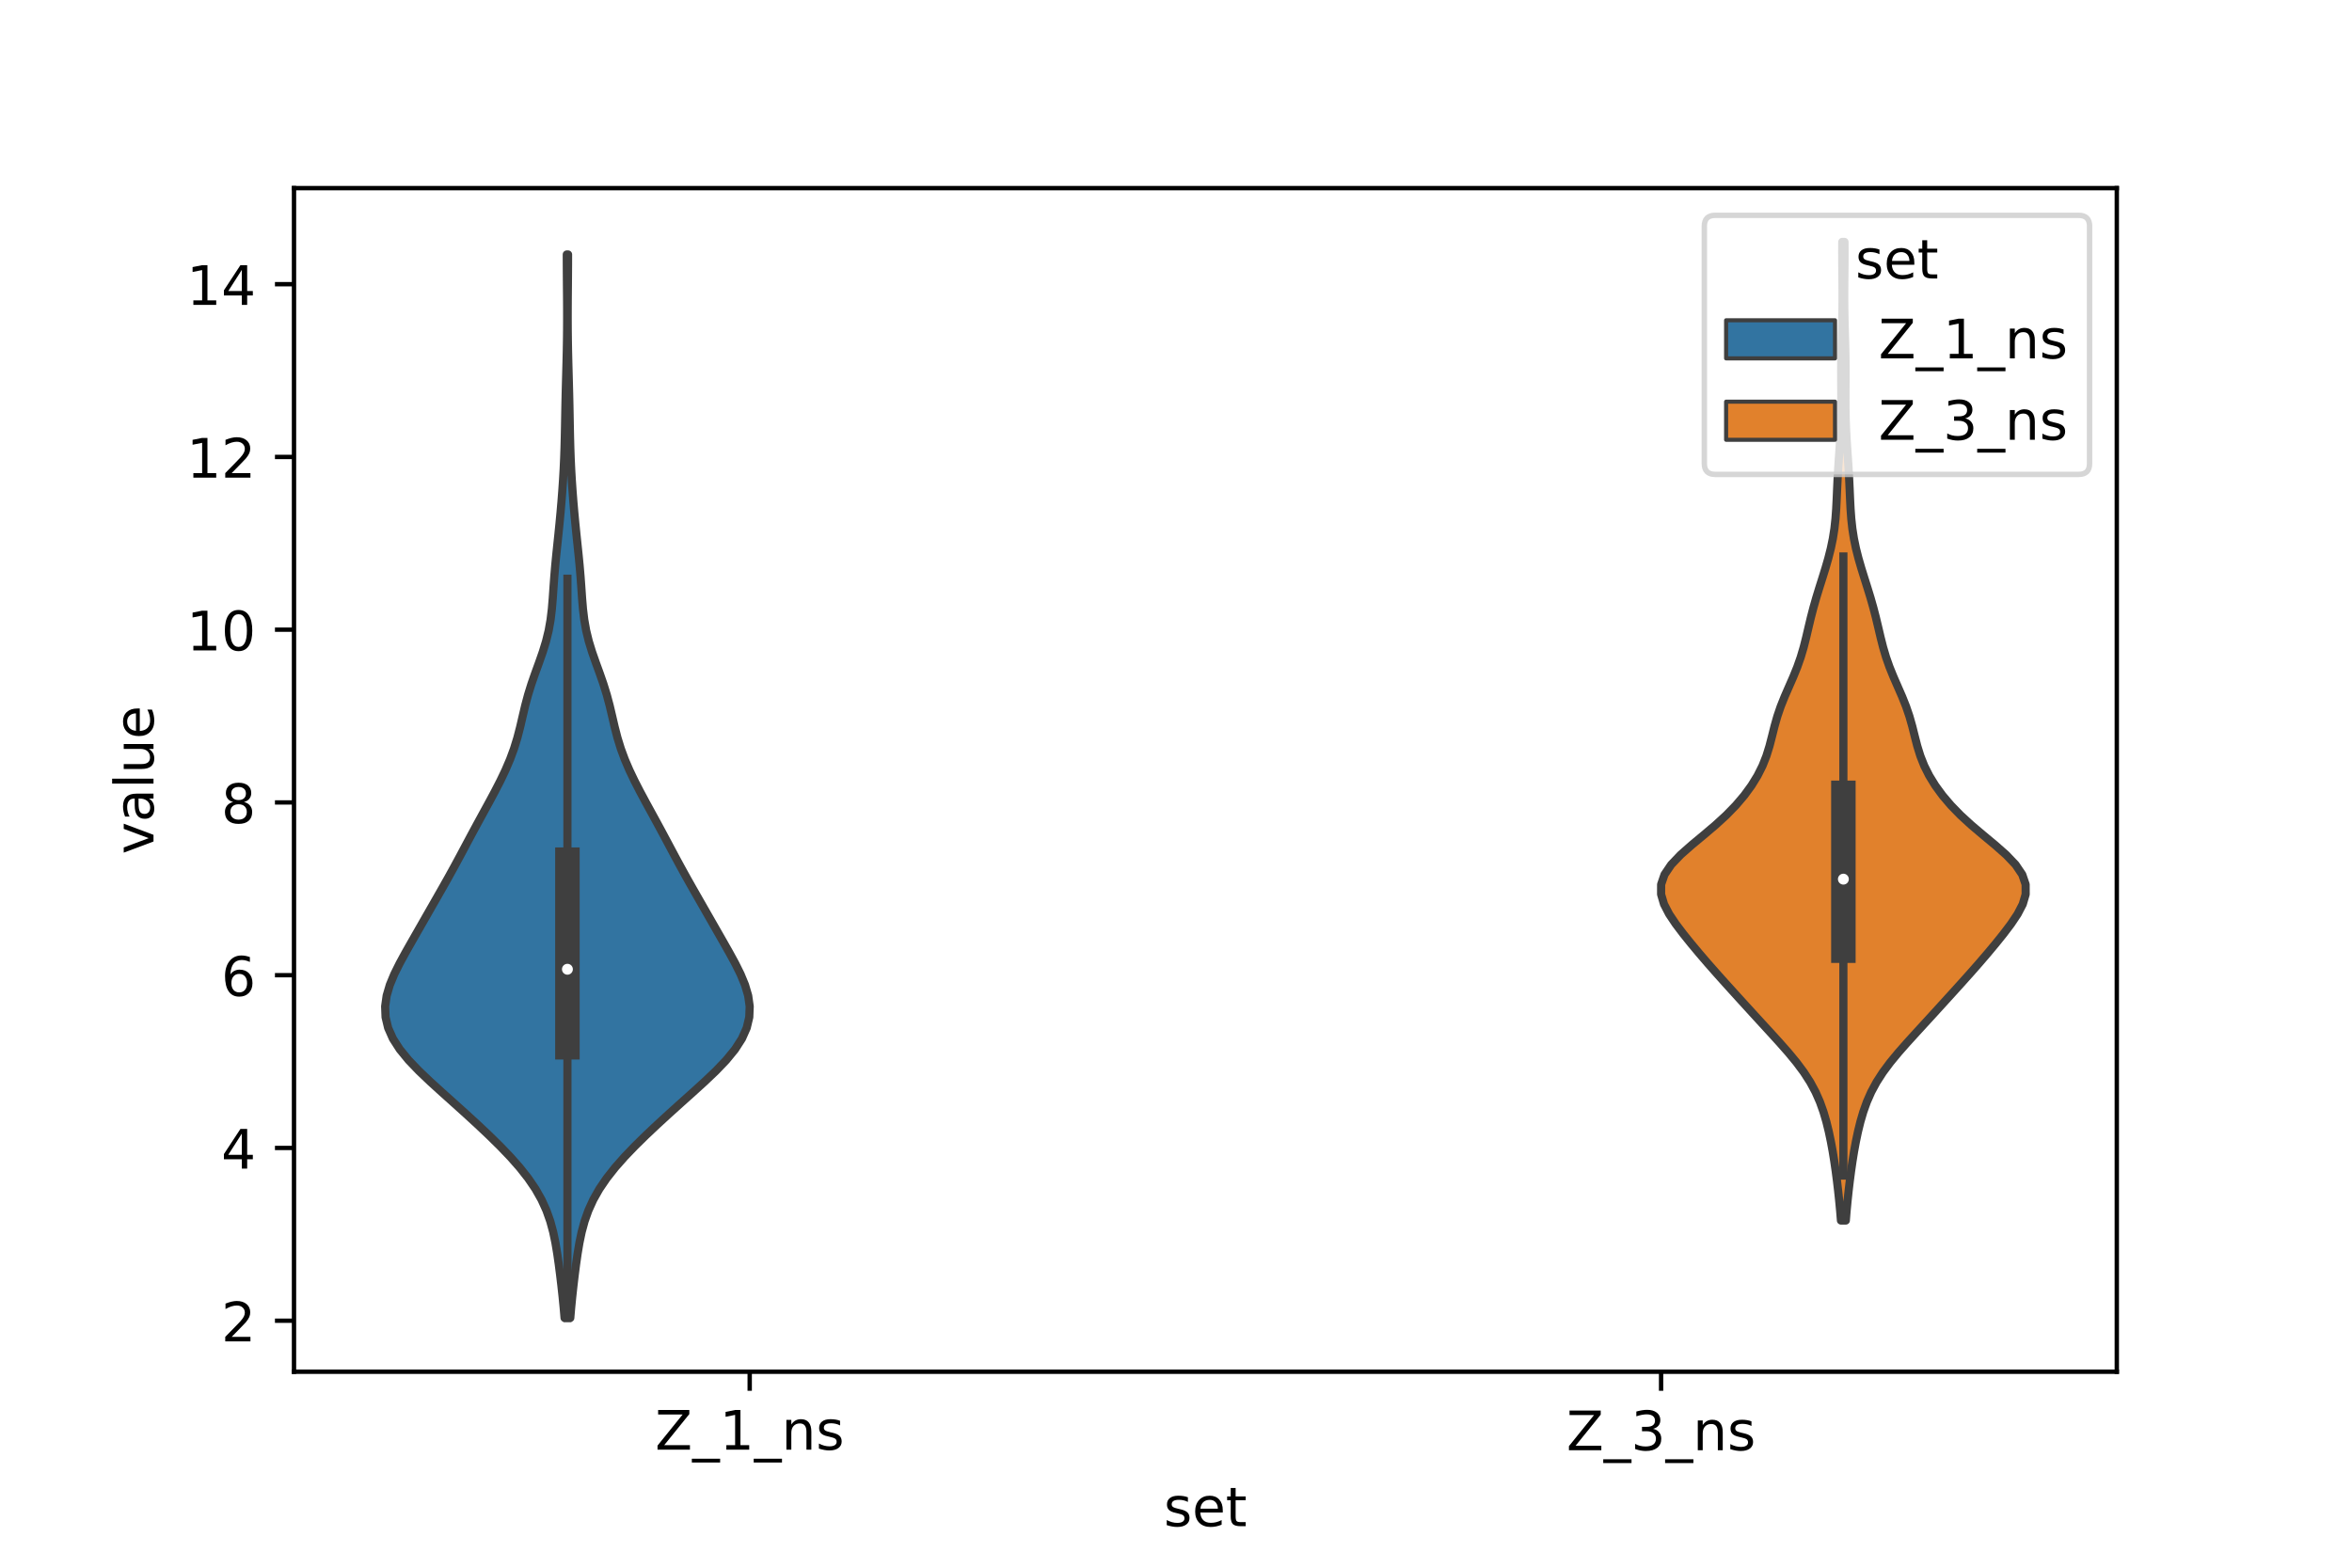 <?xml version="1.0" encoding="utf-8" standalone="no"?>
<!DOCTYPE svg PUBLIC "-//W3C//DTD SVG 1.1//EN"
  "http://www.w3.org/Graphics/SVG/1.1/DTD/svg11.dtd">
<!-- Created with matplotlib (https://matplotlib.org/) -->
<svg height="288pt" version="1.1" viewBox="0 0 432 288" width="432pt" xmlns="http://www.w3.org/2000/svg" xmlns:xlink="http://www.w3.org/1999/xlink">
 <defs>
  <style type="text/css">*{stroke-linecap:butt;stroke-linejoin:round;}</style>
 </defs>
 <g id="figure_1">
  <g id="patch_1">
   <path d="M 0 288 
L 432 288 
L 432 0 
L 0 0 
z
" style="fill:#ffffff;"/>
  </g>
  <g id="axes_1">
   <g id="patch_2">
    <path d="M 54 252 
L 388.8 252 
L 388.8 34.56 
L 54 34.56 
z
" style="fill:#ffffff;"/>
   </g>
   <g id="PolyCollection_1">
    <defs>
     <path d="M 104.746 -45.884 
L 103.694 -45.884 
L 103.525 -47.857 
L 103.331 -49.83 
L 103.115 -51.804 
L 102.881 -53.777 
L 102.628 -55.751 
L 102.346 -57.724 
L 102.015 -59.697 
L 101.603 -61.671 
L 101.068 -63.644 
L 100.37 -65.618 
L 99.474 -67.591 
L 98.358 -69.565 
L 97.016 -71.538 
L 95.461 -73.511 
L 93.718 -75.485 
L 91.823 -77.458 
L 89.814 -79.432 
L 87.723 -81.405 
L 85.573 -83.378 
L 83.384 -85.352 
L 81.182 -87.325 
L 79.012 -89.299 
L 76.94 -91.272 
L 75.052 -93.245 
L 73.436 -95.219 
L 72.166 -97.192 
L 71.289 -99.166 
L 70.818 -101.139 
L 70.74 -103.112 
L 71.019 -105.086 
L 71.6 -107.059 
L 72.417 -109.033 
L 73.397 -111.006 
L 74.472 -112.979 
L 75.59 -114.953 
L 76.718 -116.926 
L 77.846 -118.9 
L 78.974 -120.873 
L 80.103 -122.847 
L 81.229 -124.82 
L 82.342 -126.793 
L 83.431 -128.767 
L 84.497 -130.74 
L 85.549 -132.714 
L 86.602 -134.687 
L 87.667 -136.66 
L 88.745 -138.634 
L 89.824 -140.607 
L 90.884 -142.581 
L 91.898 -144.554 
L 92.841 -146.527 
L 93.686 -148.501 
L 94.414 -150.474 
L 95.023 -152.448 
L 95.534 -154.421 
L 95.993 -156.394 
L 96.459 -158.368 
L 96.986 -160.341 
L 97.598 -162.315 
L 98.284 -164.288 
L 99.003 -166.261 
L 99.694 -168.235 
L 100.299 -170.208 
L 100.78 -172.182 
L 101.128 -174.155 
L 101.364 -176.128 
L 101.528 -178.102 
L 101.664 -180.075 
L 101.807 -182.049 
L 101.973 -184.022 
L 102.164 -185.996 
L 102.37 -187.969 
L 102.576 -189.942 
L 102.774 -191.916 
L 102.959 -193.889 
L 103.129 -195.863 
L 103.281 -197.836 
L 103.415 -199.809 
L 103.529 -201.783 
L 103.62 -203.756 
L 103.689 -205.73 
L 103.741 -207.703 
L 103.782 -209.676 
L 103.818 -211.65 
L 103.856 -213.623 
L 103.901 -215.597 
L 103.952 -217.57 
L 104.006 -219.543 
L 104.059 -221.517 
L 104.105 -223.49 
L 104.14 -225.464 
L 104.162 -227.437 
L 104.17 -229.41 
L 104.167 -231.384 
L 104.155 -233.357 
L 104.137 -235.331 
L 104.12 -237.304 
L 104.107 -239.278 
L 104.102 -241.251 
L 104.338 -241.251 
L 104.338 -241.251 
L 104.333 -239.278 
L 104.32 -237.304 
L 104.303 -235.331 
L 104.285 -233.357 
L 104.273 -231.384 
L 104.27 -229.41 
L 104.278 -227.437 
L 104.3 -225.464 
L 104.335 -223.49 
L 104.381 -221.517 
L 104.434 -219.543 
L 104.488 -217.57 
L 104.539 -215.597 
L 104.584 -213.623 
L 104.622 -211.65 
L 104.658 -209.676 
L 104.699 -207.703 
L 104.751 -205.73 
L 104.82 -203.756 
L 104.911 -201.783 
L 105.025 -199.809 
L 105.159 -197.836 
L 105.311 -195.863 
L 105.481 -193.889 
L 105.666 -191.916 
L 105.864 -189.942 
L 106.07 -187.969 
L 106.276 -185.996 
L 106.467 -184.022 
L 106.633 -182.049 
L 106.776 -180.075 
L 106.912 -178.102 
L 107.076 -176.128 
L 107.312 -174.155 
L 107.66 -172.182 
L 108.141 -170.208 
L 108.746 -168.235 
L 109.437 -166.261 
L 110.156 -164.288 
L 110.842 -162.315 
L 111.454 -160.341 
L 111.981 -158.368 
L 112.447 -156.394 
L 112.906 -154.421 
L 113.417 -152.448 
L 114.026 -150.474 
L 114.754 -148.501 
L 115.599 -146.527 
L 116.542 -144.554 
L 117.556 -142.581 
L 118.616 -140.607 
L 119.695 -138.634 
L 120.773 -136.66 
L 121.838 -134.687 
L 122.891 -132.714 
L 123.943 -130.74 
L 125.009 -128.767 
L 126.098 -126.793 
L 127.211 -124.82 
L 128.337 -122.847 
L 129.466 -120.873 
L 130.594 -118.9 
L 131.722 -116.926 
L 132.85 -114.953 
L 133.968 -112.979 
L 135.043 -111.006 
L 136.023 -109.033 
L 136.84 -107.059 
L 137.421 -105.086 
L 137.7 -103.112 
L 137.622 -101.139 
L 137.151 -99.166 
L 136.274 -97.192 
L 135.004 -95.219 
L 133.388 -93.245 
L 131.5 -91.272 
L 129.428 -89.299 
L 127.258 -87.325 
L 125.056 -85.352 
L 122.867 -83.378 
L 120.717 -81.405 
L 118.626 -79.432 
L 116.617 -77.458 
L 114.722 -75.485 
L 112.979 -73.511 
L 111.424 -71.538 
L 110.082 -69.565 
L 108.966 -67.591 
L 108.07 -65.618 
L 107.372 -63.644 
L 106.837 -61.671 
L 106.425 -59.697 
L 106.094 -57.724 
L 105.812 -55.751 
L 105.559 -53.777 
L 105.325 -51.804 
L 105.109 -49.83 
L 104.915 -47.857 
L 104.746 -45.884 
z
" id="m58d692830f" style="stroke:#3f3f3f;stroke-width:1.5;"/>
    </defs>
    <g clip-path="url(#p98407279fd)">
     <use style="fill:#3274a1;stroke:#3f3f3f;stroke-width:1.5;" x="0" xlink:href="#m58d692830f" y="288"/>
    </g>
   </g>
   <g id="PolyCollection_2">
    <defs>
     <path d="M 339.026 -63.779 
L 338.134 -63.779 
L 337.985 -65.595 
L 337.812 -67.411 
L 337.619 -69.226 
L 337.405 -71.042 
L 337.169 -72.858 
L 336.907 -74.674 
L 336.613 -76.49 
L 336.279 -78.306 
L 335.896 -80.122 
L 335.45 -81.938 
L 334.917 -83.754 
L 334.268 -85.57 
L 333.468 -87.386 
L 332.489 -89.202 
L 331.317 -91.018 
L 329.964 -92.834 
L 328.463 -94.65 
L 326.862 -96.466 
L 325.211 -98.281 
L 323.545 -100.097 
L 321.883 -101.913 
L 320.228 -103.729 
L 318.577 -105.545 
L 316.933 -107.361 
L 315.306 -109.177 
L 313.707 -110.993 
L 312.146 -112.809 
L 310.629 -114.625 
L 309.168 -116.441 
L 307.794 -118.257 
L 306.579 -120.073 
L 305.635 -121.889 
L 305.1 -123.705 
L 305.105 -125.52 
L 305.727 -127.336 
L 306.955 -129.152 
L 308.685 -130.968 
L 310.742 -132.784 
L 312.928 -134.6 
L 315.071 -136.416 
L 317.054 -138.232 
L 318.823 -140.048 
L 320.368 -141.864 
L 321.695 -143.68 
L 322.812 -145.496 
L 323.724 -147.312 
L 324.444 -149.128 
L 325.007 -150.944 
L 325.476 -152.76 
L 325.93 -154.575 
L 326.444 -156.391 
L 327.063 -158.207 
L 327.789 -160.023 
L 328.581 -161.839 
L 329.376 -163.655 
L 330.112 -165.471 
L 330.751 -167.287 
L 331.287 -169.103 
L 331.747 -170.919 
L 332.173 -172.735 
L 332.607 -174.551 
L 333.078 -176.367 
L 333.595 -178.183 
L 334.152 -179.999 
L 334.726 -181.815 
L 335.29 -183.63 
L 335.814 -185.446 
L 336.274 -187.262 
L 336.649 -189.078 
L 336.932 -190.894 
L 337.131 -192.71 
L 337.262 -194.526 
L 337.353 -196.342 
L 337.431 -198.158 
L 337.516 -199.974 
L 337.618 -201.79 
L 337.737 -203.606 
L 337.864 -205.422 
L 337.983 -207.238 
L 338.082 -209.054 
L 338.151 -210.87 
L 338.188 -212.685 
L 338.199 -214.501 
L 338.191 -216.317 
L 338.18 -218.133 
L 338.176 -219.949 
L 338.188 -221.765 
L 338.219 -223.581 
L 338.265 -225.397 
L 338.318 -227.213 
L 338.367 -229.029 
L 338.404 -230.845 
L 338.422 -232.661 
L 338.422 -234.477 
L 338.408 -236.293 
L 338.388 -238.109 
L 338.372 -239.924 
L 338.367 -241.74 
L 338.377 -243.556 
L 338.783 -243.556 
L 338.783 -243.556 
L 338.793 -241.74 
L 338.788 -239.924 
L 338.772 -238.109 
L 338.752 -236.293 
L 338.738 -234.477 
L 338.738 -232.661 
L 338.756 -230.845 
L 338.793 -229.029 
L 338.842 -227.213 
L 338.895 -225.397 
L 338.941 -223.581 
L 338.972 -221.765 
L 338.984 -219.949 
L 338.98 -218.133 
L 338.969 -216.317 
L 338.961 -214.501 
L 338.972 -212.685 
L 339.009 -210.87 
L 339.078 -209.054 
L 339.177 -207.238 
L 339.296 -205.422 
L 339.423 -203.606 
L 339.542 -201.79 
L 339.644 -199.974 
L 339.729 -198.158 
L 339.807 -196.342 
L 339.898 -194.526 
L 340.029 -192.71 
L 340.228 -190.894 
L 340.511 -189.078 
L 340.886 -187.262 
L 341.346 -185.446 
L 341.87 -183.63 
L 342.434 -181.815 
L 343.008 -179.999 
L 343.565 -178.183 
L 344.082 -176.367 
L 344.553 -174.551 
L 344.987 -172.735 
L 345.413 -170.919 
L 345.873 -169.103 
L 346.409 -167.287 
L 347.048 -165.471 
L 347.784 -163.655 
L 348.579 -161.839 
L 349.371 -160.023 
L 350.097 -158.207 
L 350.716 -156.391 
L 351.23 -154.575 
L 351.684 -152.76 
L 352.153 -150.944 
L 352.716 -149.128 
L 353.436 -147.312 
L 354.348 -145.496 
L 355.465 -143.68 
L 356.792 -141.864 
L 358.337 -140.048 
L 360.106 -138.232 
L 362.089 -136.416 
L 364.232 -134.6 
L 366.418 -132.784 
L 368.475 -130.968 
L 370.205 -129.152 
L 371.433 -127.336 
L 372.055 -125.52 
L 372.06 -123.705 
L 371.525 -121.889 
L 370.581 -120.073 
L 369.366 -118.257 
L 367.992 -116.441 
L 366.531 -114.625 
L 365.014 -112.809 
L 363.453 -110.993 
L 361.854 -109.177 
L 360.227 -107.361 
L 358.583 -105.545 
L 356.932 -103.729 
L 355.277 -101.913 
L 353.615 -100.097 
L 351.949 -98.281 
L 350.298 -96.466 
L 348.697 -94.65 
L 347.196 -92.834 
L 345.843 -91.018 
L 344.671 -89.202 
L 343.692 -87.386 
L 342.892 -85.57 
L 342.243 -83.754 
L 341.71 -81.938 
L 341.264 -80.122 
L 340.881 -78.306 
L 340.547 -76.49 
L 340.253 -74.674 
L 339.991 -72.858 
L 339.755 -71.042 
L 339.541 -69.226 
L 339.348 -67.411 
L 339.175 -65.595 
L 339.026 -63.779 
z
" id="m23afa8ab29" style="stroke:#3f3f3f;stroke-width:1.5;"/>
    </defs>
    <g clip-path="url(#p98407279fd)">
     <use style="fill:#e1812c;stroke:#3f3f3f;stroke-width:1.5;" x="0" xlink:href="#m23afa8ab29" y="288"/>
    </g>
   </g>
   <g id="patch_3">
    <path clip-path="url(#p98407279fd)" d="M 137.7 274.363 
L 137.7 274.363 
L 137.7 274.363 
L 137.7 274.363 
z
" style="fill:#3274a1;stroke:#3f3f3f;stroke-linejoin:miter;stroke-width:0.75;"/>
   </g>
   <g id="patch_4">
    <path clip-path="url(#p98407279fd)" d="M 137.7 274.363 
L 137.7 274.363 
L 137.7 274.363 
L 137.7 274.363 
z
" style="fill:#e1812c;stroke:#3f3f3f;stroke-linejoin:miter;stroke-width:0.75;"/>
   </g>
   <g id="matplotlib.axis_1">
    <g id="xtick_1">
     <g id="line2d_1">
      <defs>
       <path d="M 0 0 
L 0 3.5 
" id="mf9bc7736f2" style="stroke:#000000;stroke-width:0.8;"/>
      </defs>
      <g>
       <use style="stroke:#000000;stroke-width:0.8;" x="137.7" xlink:href="#mf9bc7736f2" y="252"/>
      </g>
     </g>
     <g id="text_1">
      <!-- Z_1_ns -->
      <g transform="translate(120.32 266.32)scale(0.1 -0.1)">
       <defs>
        <path d="M 5.609 72.906 
L 62.891 72.906 
L 62.891 65.375 
L 16.797 8.297 
L 64.016 8.297 
L 64.016 0 
L 4.5 0 
L 4.5 7.516 
L 50.594 64.594 
L 5.609 64.594 
z
" id="DejaVuSans-90"/>
        <path d="M 50.984 -16.609 
L 50.984 -23.578 
L -0.984 -23.578 
L -0.984 -16.609 
z
" id="DejaVuSans-95"/>
        <path d="M 12.406 8.297 
L 28.516 8.297 
L 28.516 63.922 
L 10.984 60.406 
L 10.984 69.391 
L 28.422 72.906 
L 38.281 72.906 
L 38.281 8.297 
L 54.391 8.297 
L 54.391 0 
L 12.406 0 
z
" id="DejaVuSans-49"/>
        <path d="M 54.891 33.016 
L 54.891 0 
L 45.906 0 
L 45.906 32.719 
Q 45.906 40.484 42.875 44.328 
Q 39.844 48.188 33.797 48.188 
Q 26.516 48.188 22.312 43.547 
Q 18.109 38.922 18.109 30.906 
L 18.109 0 
L 9.078 0 
L 9.078 54.688 
L 18.109 54.688 
L 18.109 46.188 
Q 21.344 51.125 25.703 53.562 
Q 30.078 56 35.797 56 
Q 45.219 56 50.047 50.172 
Q 54.891 44.344 54.891 33.016 
z
" id="DejaVuSans-110"/>
        <path d="M 44.281 53.078 
L 44.281 44.578 
Q 40.484 46.531 36.375 47.5 
Q 32.281 48.484 27.875 48.484 
Q 21.188 48.484 17.844 46.438 
Q 14.5 44.391 14.5 40.281 
Q 14.5 37.156 16.891 35.375 
Q 19.281 33.594 26.516 31.984 
L 29.594 31.297 
Q 39.156 29.25 43.188 25.516 
Q 47.219 21.781 47.219 15.094 
Q 47.219 7.469 41.188 3.016 
Q 35.156 -1.422 24.609 -1.422 
Q 20.219 -1.422 15.453 -0.562 
Q 10.688 0.297 5.422 2 
L 5.422 11.281 
Q 10.406 8.688 15.234 7.391 
Q 20.062 6.109 24.812 6.109 
Q 31.156 6.109 34.562 8.281 
Q 37.984 10.453 37.984 14.406 
Q 37.984 18.062 35.516 20.016 
Q 33.062 21.969 24.703 23.781 
L 21.578 24.516 
Q 13.234 26.266 9.516 29.906 
Q 5.812 33.547 5.812 39.891 
Q 5.812 47.609 11.281 51.797 
Q 16.75 56 26.812 56 
Q 31.781 56 36.172 55.266 
Q 40.578 54.547 44.281 53.078 
z
" id="DejaVuSans-115"/>
       </defs>
       <use xlink:href="#DejaVuSans-90"/>
       <use x="68.506" xlink:href="#DejaVuSans-95"/>
       <use x="118.506" xlink:href="#DejaVuSans-49"/>
       <use x="182.129" xlink:href="#DejaVuSans-95"/>
       <use x="232.129" xlink:href="#DejaVuSans-110"/>
       <use x="295.508" xlink:href="#DejaVuSans-115"/>
      </g>
     </g>
    </g>
    <g id="xtick_2">
     <g id="line2d_2">
      <g>
       <use style="stroke:#000000;stroke-width:0.8;" x="305.1" xlink:href="#mf9bc7736f2" y="252"/>
      </g>
     </g>
     <g id="text_2">
      <!-- Z_3_ns -->
      <g transform="translate(287.72 266.422)scale(0.1 -0.1)">
       <defs>
        <path d="M 40.578 39.312 
Q 47.656 37.797 51.625 33 
Q 55.609 28.219 55.609 21.188 
Q 55.609 10.406 48.188 4.484 
Q 40.766 -1.422 27.094 -1.422 
Q 22.516 -1.422 17.656 -0.516 
Q 12.797 0.391 7.625 2.203 
L 7.625 11.719 
Q 11.719 9.328 16.594 8.109 
Q 21.484 6.891 26.812 6.891 
Q 36.078 6.891 40.938 10.547 
Q 45.797 14.203 45.797 21.188 
Q 45.797 27.641 41.281 31.266 
Q 36.766 34.906 28.719 34.906 
L 20.219 34.906 
L 20.219 43.016 
L 29.109 43.016 
Q 36.375 43.016 40.234 45.922 
Q 44.094 48.828 44.094 54.297 
Q 44.094 59.906 40.109 62.906 
Q 36.141 65.922 28.719 65.922 
Q 24.656 65.922 20.016 65.031 
Q 15.375 64.156 9.812 62.312 
L 9.812 71.094 
Q 15.438 72.656 20.344 73.438 
Q 25.25 74.219 29.594 74.219 
Q 40.828 74.219 47.359 69.109 
Q 53.906 64.016 53.906 55.328 
Q 53.906 49.266 50.438 45.094 
Q 46.969 40.922 40.578 39.312 
z
" id="DejaVuSans-51"/>
       </defs>
       <use xlink:href="#DejaVuSans-90"/>
       <use x="68.506" xlink:href="#DejaVuSans-95"/>
       <use x="118.506" xlink:href="#DejaVuSans-51"/>
       <use x="182.129" xlink:href="#DejaVuSans-95"/>
       <use x="232.129" xlink:href="#DejaVuSans-110"/>
       <use x="295.508" xlink:href="#DejaVuSans-115"/>
      </g>
     </g>
    </g>
    <g id="text_3">
     <!-- set -->
     <g transform="translate(213.759 280.378)scale(0.1 -0.1)">
      <defs>
       <path d="M 56.203 29.594 
L 56.203 25.203 
L 14.891 25.203 
Q 15.484 15.922 20.484 11.062 
Q 25.484 6.203 34.422 6.203 
Q 39.594 6.203 44.453 7.469 
Q 49.312 8.734 54.109 11.281 
L 54.109 2.781 
Q 49.266 0.734 44.188 -0.344 
Q 39.109 -1.422 33.891 -1.422 
Q 20.797 -1.422 13.156 6.188 
Q 5.516 13.812 5.516 26.812 
Q 5.516 40.234 12.766 48.109 
Q 20.016 56 32.328 56 
Q 43.359 56 49.781 48.891 
Q 56.203 41.797 56.203 29.594 
z
M 47.219 32.234 
Q 47.125 39.594 43.094 43.984 
Q 39.062 48.391 32.422 48.391 
Q 24.906 48.391 20.391 44.141 
Q 15.875 39.891 15.188 32.172 
z
" id="DejaVuSans-101"/>
       <path d="M 18.312 70.219 
L 18.312 54.688 
L 36.812 54.688 
L 36.812 47.703 
L 18.312 47.703 
L 18.312 18.016 
Q 18.312 11.328 20.141 9.422 
Q 21.969 7.516 27.594 7.516 
L 36.812 7.516 
L 36.812 0 
L 27.594 0 
Q 17.188 0 13.234 3.875 
Q 9.281 7.766 9.281 18.016 
L 9.281 47.703 
L 2.688 47.703 
L 2.688 54.688 
L 9.281 54.688 
L 9.281 70.219 
z
" id="DejaVuSans-116"/>
      </defs>
      <use xlink:href="#DejaVuSans-115"/>
      <use x="52.1" xlink:href="#DejaVuSans-101"/>
      <use x="113.623" xlink:href="#DejaVuSans-116"/>
     </g>
    </g>
   </g>
   <g id="matplotlib.axis_2">
    <g id="ytick_1">
     <g id="line2d_3">
      <defs>
       <path d="M 0 0 
L -3.5 0 
" id="m94b7b4b10f" style="stroke:#000000;stroke-width:0.8;"/>
      </defs>
      <g>
       <use style="stroke:#000000;stroke-width:0.8;" x="54" xlink:href="#m94b7b4b10f" y="242.627"/>
      </g>
     </g>
     <g id="text_4">
      <!-- 2 -->
      <g transform="translate(40.638 246.426)scale(0.1 -0.1)">
       <defs>
        <path d="M 19.188 8.297 
L 53.609 8.297 
L 53.609 0 
L 7.328 0 
L 7.328 8.297 
Q 12.938 14.109 22.625 23.891 
Q 32.328 33.688 34.812 36.531 
Q 39.547 41.844 41.422 45.531 
Q 43.312 49.219 43.312 52.781 
Q 43.312 58.594 39.234 62.25 
Q 35.156 65.922 28.609 65.922 
Q 23.969 65.922 18.812 64.312 
Q 13.672 62.703 7.812 59.422 
L 7.812 69.391 
Q 13.766 71.781 18.938 73 
Q 24.125 74.219 28.422 74.219 
Q 39.75 74.219 46.484 68.547 
Q 53.219 62.891 53.219 53.422 
Q 53.219 48.922 51.531 44.891 
Q 49.859 40.875 45.406 35.406 
Q 44.188 33.984 37.641 27.219 
Q 31.109 20.453 19.188 8.297 
z
" id="DejaVuSans-50"/>
       </defs>
       <use xlink:href="#DejaVuSans-50"/>
      </g>
     </g>
    </g>
    <g id="ytick_2">
     <g id="line2d_4">
      <g>
       <use style="stroke:#000000;stroke-width:0.8;" x="54" xlink:href="#m94b7b4b10f" y="210.89"/>
      </g>
     </g>
     <g id="text_5">
      <!-- 4 -->
      <g transform="translate(40.638 214.689)scale(0.1 -0.1)">
       <defs>
        <path d="M 37.797 64.312 
L 12.891 25.391 
L 37.797 25.391 
z
M 35.203 72.906 
L 47.609 72.906 
L 47.609 25.391 
L 58.016 25.391 
L 58.016 17.188 
L 47.609 17.188 
L 47.609 0 
L 37.797 0 
L 37.797 17.188 
L 4.891 17.188 
L 4.891 26.703 
z
" id="DejaVuSans-52"/>
       </defs>
       <use xlink:href="#DejaVuSans-52"/>
      </g>
     </g>
    </g>
    <g id="ytick_3">
     <g id="line2d_5">
      <g>
       <use style="stroke:#000000;stroke-width:0.8;" x="54" xlink:href="#m94b7b4b10f" y="179.154"/>
      </g>
     </g>
     <g id="text_6">
      <!-- 6 -->
      <g transform="translate(40.638 182.953)scale(0.1 -0.1)">
       <defs>
        <path d="M 33.016 40.375 
Q 26.375 40.375 22.484 35.828 
Q 18.609 31.297 18.609 23.391 
Q 18.609 15.531 22.484 10.953 
Q 26.375 6.391 33.016 6.391 
Q 39.656 6.391 43.531 10.953 
Q 47.406 15.531 47.406 23.391 
Q 47.406 31.297 43.531 35.828 
Q 39.656 40.375 33.016 40.375 
z
M 52.594 71.297 
L 52.594 62.312 
Q 48.875 64.062 45.094 64.984 
Q 41.312 65.922 37.594 65.922 
Q 27.828 65.922 22.672 59.328 
Q 17.531 52.734 16.797 39.406 
Q 19.672 43.656 24.016 45.922 
Q 28.375 48.188 33.594 48.188 
Q 44.578 48.188 50.953 41.516 
Q 57.328 34.859 57.328 23.391 
Q 57.328 12.156 50.688 5.359 
Q 44.047 -1.422 33.016 -1.422 
Q 20.359 -1.422 13.672 8.266 
Q 6.984 17.969 6.984 36.375 
Q 6.984 53.656 15.188 63.938 
Q 23.391 74.219 37.203 74.219 
Q 40.922 74.219 44.703 73.484 
Q 48.484 72.75 52.594 71.297 
z
" id="DejaVuSans-54"/>
       </defs>
       <use xlink:href="#DejaVuSans-54"/>
      </g>
     </g>
    </g>
    <g id="ytick_4">
     <g id="line2d_6">
      <g>
       <use style="stroke:#000000;stroke-width:0.8;" x="54" xlink:href="#m94b7b4b10f" y="147.417"/>
      </g>
     </g>
     <g id="text_7">
      <!-- 8 -->
      <g transform="translate(40.638 151.216)scale(0.1 -0.1)">
       <defs>
        <path d="M 31.781 34.625 
Q 24.75 34.625 20.719 30.859 
Q 16.703 27.094 16.703 20.516 
Q 16.703 13.922 20.719 10.156 
Q 24.75 6.391 31.781 6.391 
Q 38.812 6.391 42.859 10.172 
Q 46.922 13.969 46.922 20.516 
Q 46.922 27.094 42.891 30.859 
Q 38.875 34.625 31.781 34.625 
z
M 21.922 38.812 
Q 15.578 40.375 12.031 44.719 
Q 8.5 49.078 8.5 55.328 
Q 8.5 64.062 14.719 69.141 
Q 20.953 74.219 31.781 74.219 
Q 42.672 74.219 48.875 69.141 
Q 55.078 64.062 55.078 55.328 
Q 55.078 49.078 51.531 44.719 
Q 48 40.375 41.703 38.812 
Q 48.828 37.156 52.797 32.312 
Q 56.781 27.484 56.781 20.516 
Q 56.781 9.906 50.312 4.234 
Q 43.844 -1.422 31.781 -1.422 
Q 19.734 -1.422 13.25 4.234 
Q 6.781 9.906 6.781 20.516 
Q 6.781 27.484 10.781 32.312 
Q 14.797 37.156 21.922 38.812 
z
M 18.312 54.391 
Q 18.312 48.734 21.844 45.562 
Q 25.391 42.391 31.781 42.391 
Q 38.141 42.391 41.719 45.562 
Q 45.312 48.734 45.312 54.391 
Q 45.312 60.062 41.719 63.234 
Q 38.141 66.406 31.781 66.406 
Q 25.391 66.406 21.844 63.234 
Q 18.312 60.062 18.312 54.391 
z
" id="DejaVuSans-56"/>
       </defs>
       <use xlink:href="#DejaVuSans-56"/>
      </g>
     </g>
    </g>
    <g id="ytick_5">
     <g id="line2d_7">
      <g>
       <use style="stroke:#000000;stroke-width:0.8;" x="54" xlink:href="#m94b7b4b10f" y="115.68"/>
      </g>
     </g>
     <g id="text_8">
      <!-- 10 -->
      <g transform="translate(34.275 119.48)scale(0.1 -0.1)">
       <defs>
        <path d="M 31.781 66.406 
Q 24.172 66.406 20.328 58.906 
Q 16.5 51.422 16.5 36.375 
Q 16.5 21.391 20.328 13.891 
Q 24.172 6.391 31.781 6.391 
Q 39.453 6.391 43.281 13.891 
Q 47.125 21.391 47.125 36.375 
Q 47.125 51.422 43.281 58.906 
Q 39.453 66.406 31.781 66.406 
z
M 31.781 74.219 
Q 44.047 74.219 50.516 64.516 
Q 56.984 54.828 56.984 36.375 
Q 56.984 17.969 50.516 8.266 
Q 44.047 -1.422 31.781 -1.422 
Q 19.531 -1.422 13.062 8.266 
Q 6.594 17.969 6.594 36.375 
Q 6.594 54.828 13.062 64.516 
Q 19.531 74.219 31.781 74.219 
z
" id="DejaVuSans-48"/>
       </defs>
       <use xlink:href="#DejaVuSans-49"/>
       <use x="63.623" xlink:href="#DejaVuSans-48"/>
      </g>
     </g>
    </g>
    <g id="ytick_6">
     <g id="line2d_8">
      <g>
       <use style="stroke:#000000;stroke-width:0.8;" x="54" xlink:href="#m94b7b4b10f" y="83.944"/>
      </g>
     </g>
     <g id="text_9">
      <!-- 12 -->
      <g transform="translate(34.275 87.743)scale(0.1 -0.1)">
       <use xlink:href="#DejaVuSans-49"/>
       <use x="63.623" xlink:href="#DejaVuSans-50"/>
      </g>
     </g>
    </g>
    <g id="ytick_7">
     <g id="line2d_9">
      <g>
       <use style="stroke:#000000;stroke-width:0.8;" x="54" xlink:href="#m94b7b4b10f" y="52.207"/>
      </g>
     </g>
     <g id="text_10">
      <!-- 14 -->
      <g transform="translate(34.275 56.006)scale(0.1 -0.1)">
       <use xlink:href="#DejaVuSans-49"/>
       <use x="63.623" xlink:href="#DejaVuSans-52"/>
      </g>
     </g>
    </g>
    <g id="text_11">
     <!-- value -->
     <g transform="translate(28.195 156.938)rotate(-90)scale(0.1 -0.1)">
      <defs>
       <path d="M 2.984 54.688 
L 12.5 54.688 
L 29.594 8.797 
L 46.688 54.688 
L 56.203 54.688 
L 35.688 0 
L 23.484 0 
z
" id="DejaVuSans-118"/>
       <path d="M 34.281 27.484 
Q 23.391 27.484 19.188 25 
Q 14.984 22.516 14.984 16.5 
Q 14.984 11.719 18.141 8.906 
Q 21.297 6.109 26.703 6.109 
Q 34.188 6.109 38.703 11.406 
Q 43.219 16.703 43.219 25.484 
L 43.219 27.484 
z
M 52.203 31.203 
L 52.203 0 
L 43.219 0 
L 43.219 8.297 
Q 40.141 3.328 35.547 0.953 
Q 30.953 -1.422 24.312 -1.422 
Q 15.922 -1.422 10.953 3.297 
Q 6 8.016 6 15.922 
Q 6 25.141 12.172 29.828 
Q 18.359 34.516 30.609 34.516 
L 43.219 34.516 
L 43.219 35.406 
Q 43.219 41.609 39.141 45 
Q 35.062 48.391 27.688 48.391 
Q 23 48.391 18.547 47.266 
Q 14.109 46.141 10.016 43.891 
L 10.016 52.203 
Q 14.938 54.109 19.578 55.047 
Q 24.219 56 28.609 56 
Q 40.484 56 46.344 49.844 
Q 52.203 43.703 52.203 31.203 
z
" id="DejaVuSans-97"/>
       <path d="M 9.422 75.984 
L 18.406 75.984 
L 18.406 0 
L 9.422 0 
z
" id="DejaVuSans-108"/>
       <path d="M 8.5 21.578 
L 8.5 54.688 
L 17.484 54.688 
L 17.484 21.922 
Q 17.484 14.156 20.5 10.266 
Q 23.531 6.391 29.594 6.391 
Q 36.859 6.391 41.078 11.031 
Q 45.312 15.672 45.312 23.688 
L 45.312 54.688 
L 54.297 54.688 
L 54.297 0 
L 45.312 0 
L 45.312 8.406 
Q 42.047 3.422 37.719 1 
Q 33.406 -1.422 27.688 -1.422 
Q 18.266 -1.422 13.375 4.438 
Q 8.5 10.297 8.5 21.578 
z
M 31.109 56 
z
" id="DejaVuSans-117"/>
      </defs>
      <use xlink:href="#DejaVuSans-118"/>
      <use x="59.18" xlink:href="#DejaVuSans-97"/>
      <use x="120.459" xlink:href="#DejaVuSans-108"/>
      <use x="148.242" xlink:href="#DejaVuSans-117"/>
      <use x="211.621" xlink:href="#DejaVuSans-101"/>
     </g>
    </g>
   </g>
   <g id="line2d_10">
    <path clip-path="url(#p98407279fd)" d="M 104.22 242.116 
L 104.22 106.316 
" style="fill:none;stroke:#3f3f3f;stroke-linecap:square;stroke-width:1.5;"/>
   </g>
   <g id="line2d_11">
    <path clip-path="url(#p98407279fd)" d="M 104.22 192.393 
L 104.22 157.929 
" style="fill:none;stroke:#3f3f3f;stroke-linecap:square;stroke-width:4.5;"/>
   </g>
   <g id="line2d_12">
    <path clip-path="url(#p98407279fd)" d="M 338.58 215.959 
L 338.58 102.226 
" style="fill:none;stroke:#3f3f3f;stroke-linecap:square;stroke-width:1.5;"/>
   </g>
   <g id="line2d_13">
    <path clip-path="url(#p98407279fd)" d="M 338.58 174.656 
L 338.58 145.648 
" style="fill:none;stroke:#3f3f3f;stroke-linecap:square;stroke-width:4.5;"/>
   </g>
   <g id="patch_5">
    <path d="M 54 252 
L 54 34.56 
" style="fill:none;stroke:#000000;stroke-linecap:square;stroke-linejoin:miter;stroke-width:0.8;"/>
   </g>
   <g id="patch_6">
    <path d="M 388.8 252 
L 388.8 34.56 
" style="fill:none;stroke:#000000;stroke-linecap:square;stroke-linejoin:miter;stroke-width:0.8;"/>
   </g>
   <g id="patch_7">
    <path d="M 54 252 
L 388.8 252 
" style="fill:none;stroke:#000000;stroke-linecap:square;stroke-linejoin:miter;stroke-width:0.8;"/>
   </g>
   <g id="patch_8">
    <path d="M 54 34.56 
L 388.8 34.56 
" style="fill:none;stroke:#000000;stroke-linecap:square;stroke-linejoin:miter;stroke-width:0.8;"/>
   </g>
   <g id="PathCollection_1">
    <defs>
     <path d="M 0 1.5 
C 0.398 1.5 0.779 1.342 1.061 1.061 
C 1.342 0.779 1.5 0.398 1.5 0 
C 1.5 -0.398 1.342 -0.779 1.061 -1.061 
C 0.779 -1.342 0.398 -1.5 0 -1.5 
C -0.398 -1.5 -0.779 -1.342 -1.061 -1.061 
C -1.342 -0.779 -1.5 -0.398 -1.5 0 
C -1.5 0.398 -1.342 0.779 -1.061 1.061 
C -0.779 1.342 -0.398 1.5 0 1.5 
z
" id="m6456cd1208" style="stroke:#3f3f3f;"/>
    </defs>
    <g clip-path="url(#p98407279fd)">
     <use style="fill:#ffffff;stroke:#3f3f3f;" x="104.22" xlink:href="#m6456cd1208" y="178.062"/>
    </g>
   </g>
   <g id="PathCollection_2">
    <g clip-path="url(#p98407279fd)">
     <use style="fill:#ffffff;stroke:#3f3f3f;" x="338.58" xlink:href="#m6456cd1208" y="161.508"/>
    </g>
   </g>
   <g id="legend_1">
    <g id="patch_9">
     <path d="M 315.041 87.151 
L 381.8 87.151 
Q 383.8 87.151 383.8 85.151 
L 383.8 41.56 
Q 383.8 39.56 381.8 39.56 
L 315.041 39.56 
Q 313.041 39.56 313.041 41.56 
L 313.041 85.151 
Q 313.041 87.151 315.041 87.151 
z
" style="fill:#ffffff;opacity:0.8;stroke:#cccccc;stroke-linejoin:miter;"/>
    </g>
    <g id="text_12">
     <!-- set -->
     <g transform="translate(340.779 51.158)scale(0.1 -0.1)">
      <use xlink:href="#DejaVuSans-115"/>
      <use x="52.1" xlink:href="#DejaVuSans-101"/>
      <use x="113.623" xlink:href="#DejaVuSans-116"/>
     </g>
    </g>
    <g id="patch_10">
     <path d="M 317.041 65.837 
L 337.041 65.837 
L 337.041 58.837 
L 317.041 58.837 
z
" style="fill:#3274a1;stroke:#3f3f3f;stroke-linejoin:miter;stroke-width:0.75;"/>
    </g>
    <g id="text_13">
     <!-- Z_1_ns -->
     <g transform="translate(345.041 65.837)scale(0.1 -0.1)">
      <use xlink:href="#DejaVuSans-90"/>
      <use x="68.506" xlink:href="#DejaVuSans-95"/>
      <use x="118.506" xlink:href="#DejaVuSans-49"/>
      <use x="182.129" xlink:href="#DejaVuSans-95"/>
      <use x="232.129" xlink:href="#DejaVuSans-110"/>
      <use x="295.508" xlink:href="#DejaVuSans-115"/>
     </g>
    </g>
    <g id="patch_11">
     <path d="M 317.041 80.793 
L 337.041 80.793 
L 337.041 73.793 
L 317.041 73.793 
z
" style="fill:#e1812c;stroke:#3f3f3f;stroke-linejoin:miter;stroke-width:0.75;"/>
    </g>
    <g id="text_14">
     <!-- Z_3_ns -->
     <g transform="translate(345.041 80.793)scale(0.1 -0.1)">
      <use xlink:href="#DejaVuSans-90"/>
      <use x="68.506" xlink:href="#DejaVuSans-95"/>
      <use x="118.506" xlink:href="#DejaVuSans-51"/>
      <use x="182.129" xlink:href="#DejaVuSans-95"/>
      <use x="232.129" xlink:href="#DejaVuSans-110"/>
      <use x="295.508" xlink:href="#DejaVuSans-115"/>
     </g>
    </g>
   </g>
  </g>
 </g>
 <defs>
  <clipPath id="p98407279fd">
   <rect height="217.44" width="334.8" x="54" y="34.56"/>
  </clipPath>
 </defs>
</svg>
